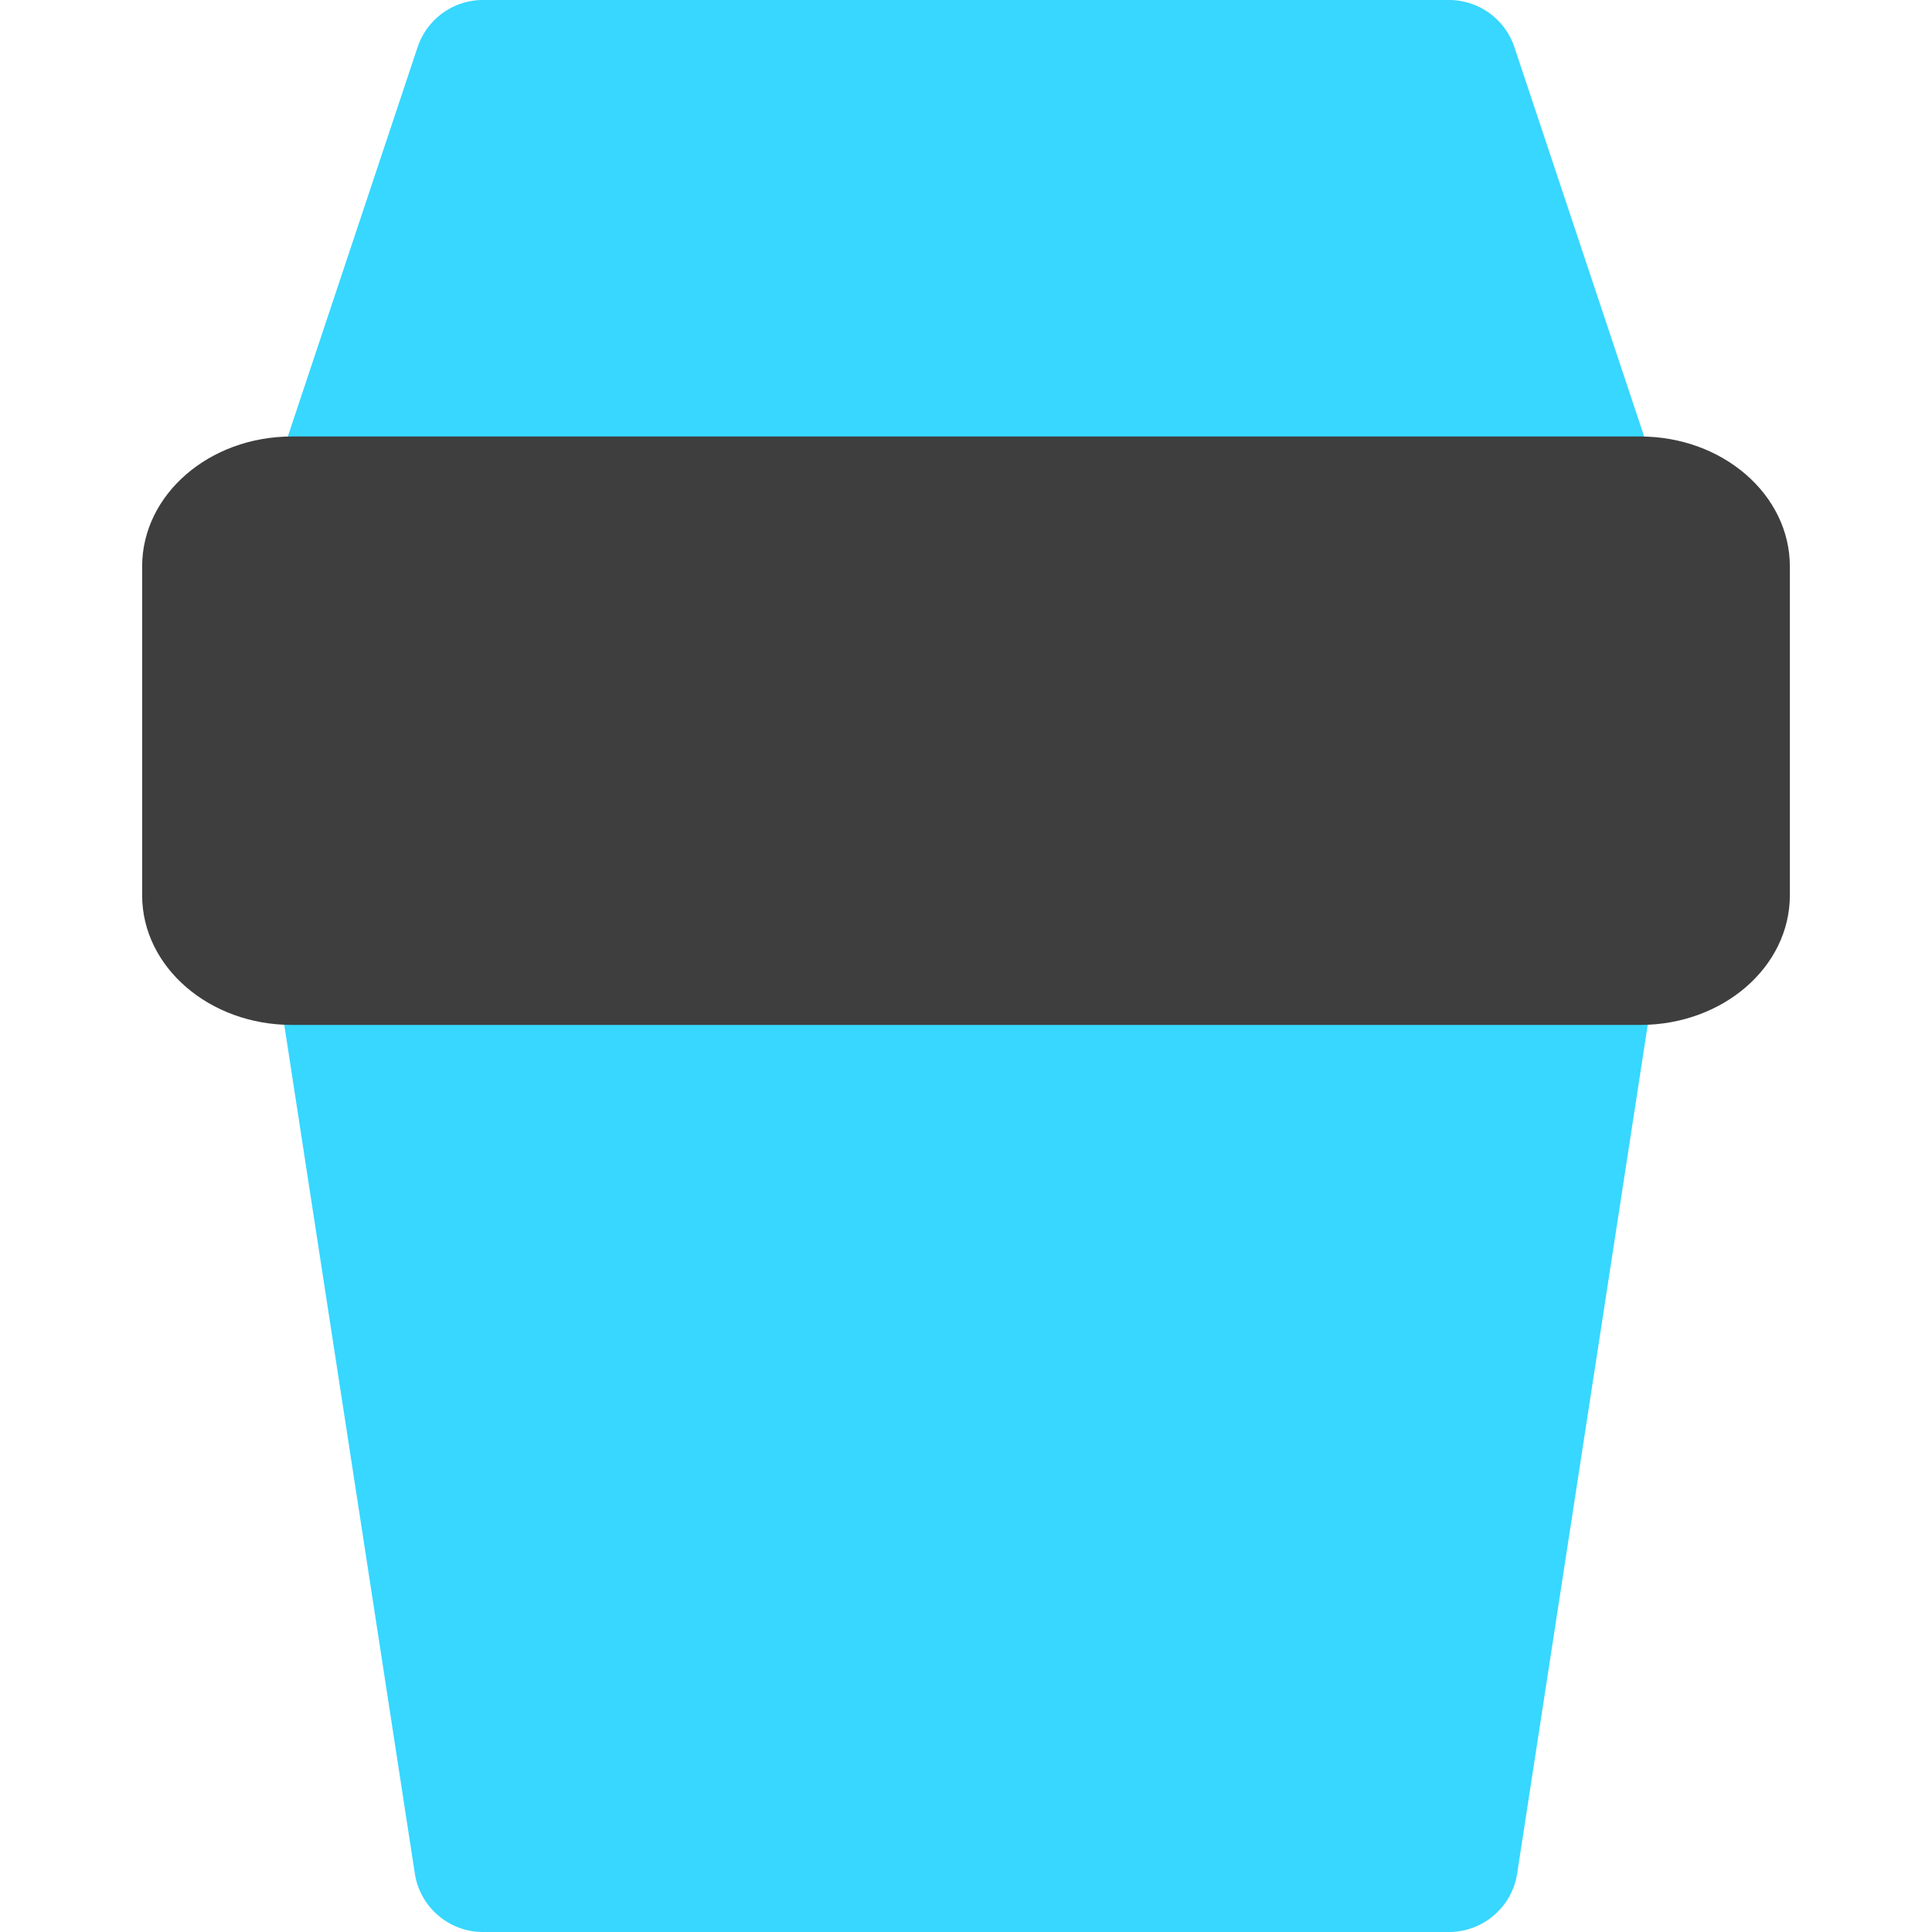 <svg xmlns="http://www.w3.org/2000/svg" fill="none" viewBox="0 0 14 14"><g id="coffee-takeaway-cup--cup-coffee-hot-takeaway-drink-caffeine"><path id="Union" fill="#37d7ff" fill-rule="evenodd" d="M3.5 0a.5.5 0 0 0-.474.342l-1 3A.5.5 0 0 0 2 3.5V7a.5.5 0 0 0 .006.076l1 6.5A.5.5 0 0 0 3.5 14h7a.5.5 0 0 0 .494-.424l1-6.5A.496.496 0 0 0 12 7V3.5a.5.5 0 0 0-.026-.158l-1-3A.5.5 0 0 0 10.5 0h-7Z" clip-rule="evenodd"></path><path id="Vector" fill="#3e3e3e" d="M11.885 3.163h-9.77c-.6 0-1.085.422-1.085.942v2.382c0 .52.486.94 1.085.94h9.77c.6 0 1.085-.42 1.085-.94V4.105c0-.52-.486-.942-1.085-.942Z"></path></g></svg>